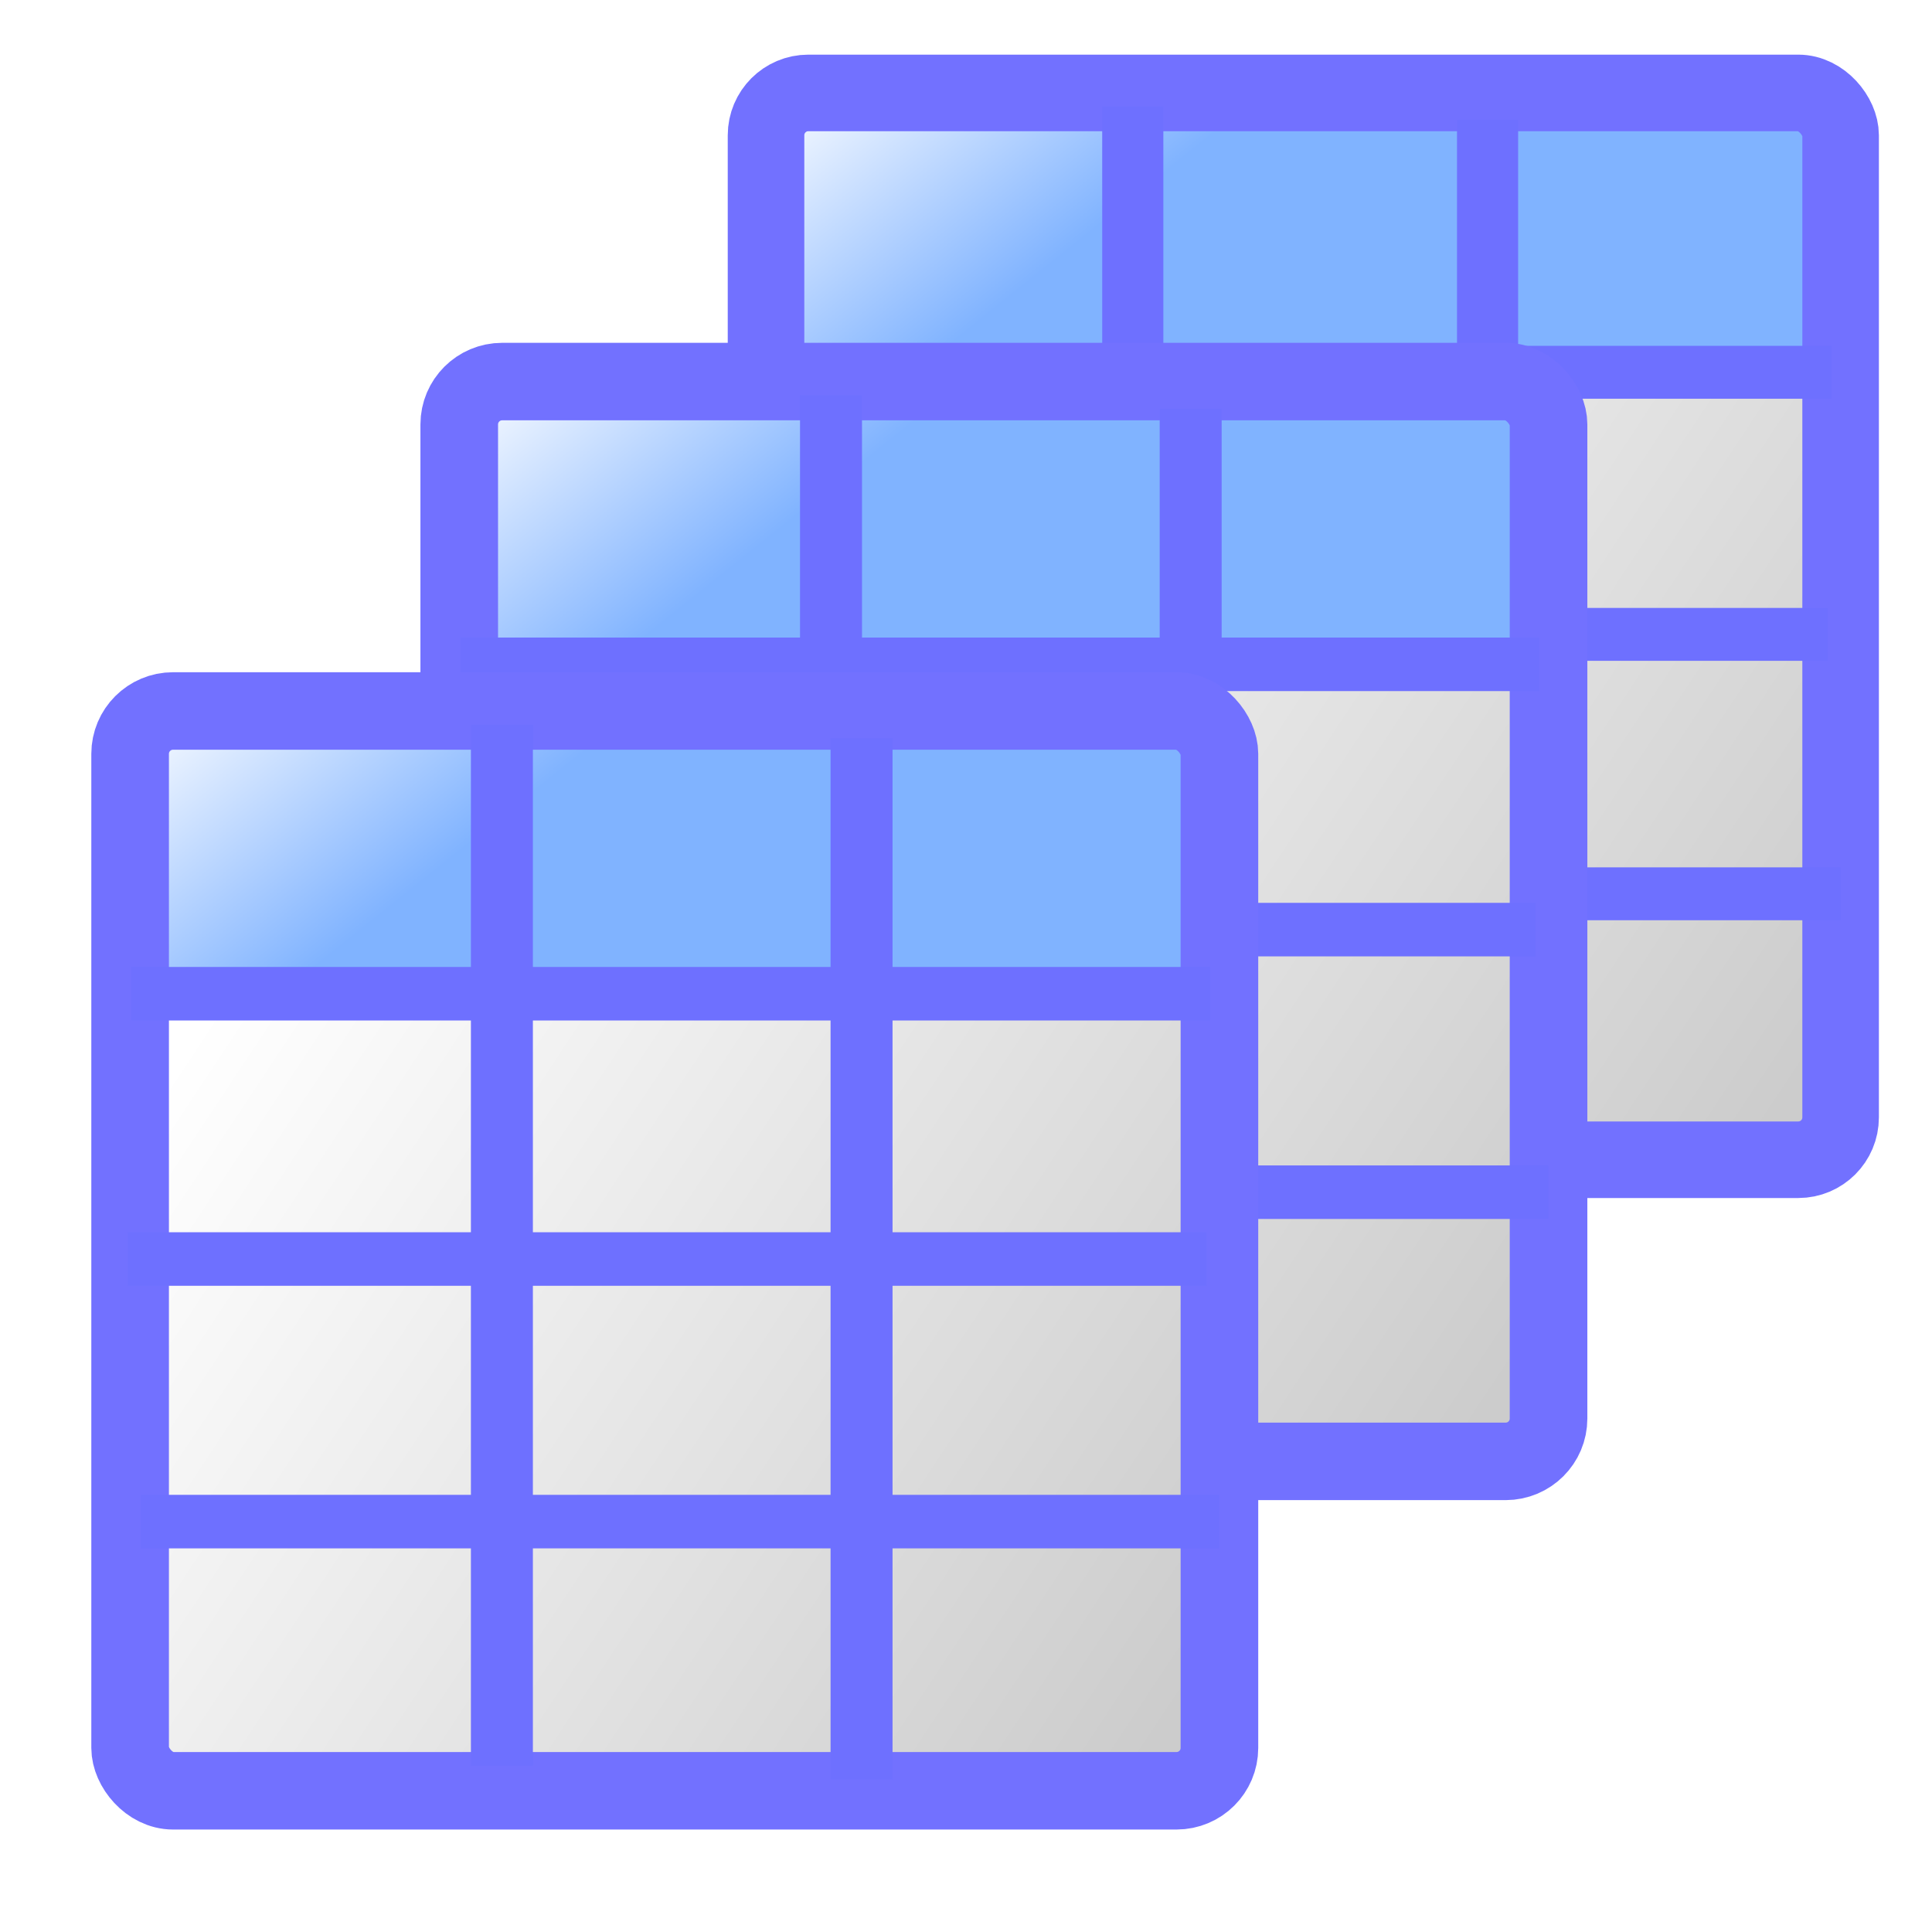 <?xml version="1.0" encoding="UTF-8" standalone="no"?>
<!-- Created with Inkscape (http://www.inkscape.org/) -->

<svg
   xmlns:dc="http://purl.org/dc/elements/1.1/"
   xmlns:cc="http://creativecommons.org/ns#"
   xmlns:rdf="http://www.w3.org/1999/02/22-rdf-syntax-ns#"
   xmlns:svg="http://www.w3.org/2000/svg"
   xmlns="http://www.w3.org/2000/svg"
   xmlns:xlink="http://www.w3.org/1999/xlink"
   xmlns:sodipodi="http://sodipodi.sourceforge.net/DTD/sodipodi-0.dtd"
   xmlns:inkscape="http://www.inkscape.org/namespaces/inkscape"
   id="svg1"
   sodipodi:docname="table_create_similar.svg"
   viewBox="0 0 60 60"
   sodipodi:version="0.32"
   version="1.0"
   y="0"
   x="0"
   inkscape:version="1.0 (4035a4fb49, 2020-05-01)">
  <defs
     id="defs15">
    <linearGradient
       id="linearGradient1186"
       inkscape:collect="always">
      <stop
         id="stop1182"
         offset="0"
         style="stop-color:#80b3ff;stop-opacity:1" />
      <stop
         id="stop1184"
         offset="1"
         style="stop-color:#ffffff;stop-opacity:1" />
    </linearGradient>
    <linearGradient
       id="linearGradient963"
       inkscape:collect="always">
      <stop
         id="stop959"
         offset="0"
         style="stop-color:#cccccc;stop-opacity:1" />
      <stop
         id="stop961"
         offset="1"
         style="stop-color:#ffffff;stop-opacity:1" />
    </linearGradient>
    <linearGradient
       inkscape:collect="always"
       id="linearGradient955">
      <stop
         style="stop-color:#80b3ff;stop-opacity:1"
         offset="0"
         id="stop951" />
      <stop
         style="stop-color:#ffffff;stop-opacity:1"
         offset="1"
         id="stop953" />
    </linearGradient>
    <linearGradient
       inkscape:collect="always"
       xlink:href="#linearGradient963"
       id="linearGradient949"
       x1="53.419"
       y1="51.152"
       x2="6.899"
       y2="20.345"
       gradientUnits="userSpaceOnUse" />
    <linearGradient
       inkscape:collect="always"
       xlink:href="#linearGradient955"
       id="linearGradient957"
       x1="13.687"
       y1="16.005"
       x2="4.473"
       y2="4.508"
       gradientUnits="userSpaceOnUse" />
    <linearGradient
       inkscape:collect="always"
       xlink:href="#linearGradient963"
       id="linearGradient949-6"
       x1="53.419"
       y1="51.152"
       x2="6.899"
       y2="20.345"
       gradientUnits="userSpaceOnUse" />
    <linearGradient
       inkscape:collect="always"
       xlink:href="#linearGradient1186"
       id="linearGradient957-1"
       x1="13.687"
       y1="16.005"
       x2="4.473"
       y2="4.508"
       gradientUnits="userSpaceOnUse" />
    <filter
       style="color-interpolation-filters:sRGB;"
       inkscape:label="Drop Shadow"
       id="filter1180">
      <feFlood
         flood-opacity="1"
         flood-color="rgb(0,0,0)"
         result="flood"
         id="feFlood1170" />
      <feComposite
         in="flood"
         in2="SourceGraphic"
         operator="in"
         result="composite1"
         id="feComposite1172" />
      <feGaussianBlur
         in="composite1"
         stdDeviation="0.8"
         result="blur"
         id="feGaussianBlur1174" />
      <feOffset
         dx="2"
         dy="-2"
         result="offset"
         id="feOffset1176" />
      <feComposite
         in="SourceGraphic"
         in2="offset"
         operator="over"
         result="composite2"
         id="feComposite1178" />
    </filter>
    <filter
       style="color-interpolation-filters:sRGB"
       inkscape:label="Drop Shadow"
       id="filter1180-1">
      <feFlood
         flood-opacity="1"
         flood-color="rgb(0,0,0)"
         result="flood"
         id="feFlood1170-5" />
      <feComposite
         in="flood"
         in2="SourceGraphic"
         operator="in"
         result="composite1"
         id="feComposite1172-9" />
      <feGaussianBlur
         in="composite1"
         stdDeviation="0.8"
         result="blur"
         id="feGaussianBlur1174-8" />
      <feOffset
         dx="2"
         dy="-2"
         result="offset"
         id="feOffset1176-9" />
      <feComposite
         in="SourceGraphic"
         in2="offset"
         operator="over"
         result="composite2"
         id="feComposite1178-3" />
    </filter>
    <linearGradient
       inkscape:collect="always"
       xlink:href="#linearGradient963"
       id="linearGradient998"
       gradientUnits="userSpaceOnUse"
       x1="53.419"
       y1="51.152"
       x2="6.899"
       y2="20.345" />
    <linearGradient
       inkscape:collect="always"
       xlink:href="#linearGradient955"
       id="linearGradient1000"
       gradientUnits="userSpaceOnUse"
       x1="13.687"
       y1="16.005"
       x2="4.473"
       y2="4.508" />
  </defs>
  <sodipodi:namedview
     id="base"
     bordercolor="#666666"
     inkscape:pageshadow="2"
     inkscape:window-width="3440"
     pagecolor="#ffffff"
     inkscape:zoom="6.9465337"
     inkscape:window-x="-8"
     borderopacity="1.0"
     inkscape:cx="54.936894"
     inkscape:cy="14.706293"
     inkscape:window-y="-8"
     inkscape:window-height="1377"
     inkscape:pageopacity="0.0"
     inkscape:document-rotation="0"
     showgrid="false"
     inkscape:window-maximized="1"
     inkscape:current-layer="svg1" />
  <g
     id="g853"
     transform="matrix(0.657,0,0,0.657,20.851,-0.076)">
    <rect
       y="17.713"
       x="4.473"
       height="37.223"
       width="50.795"
       id="rect896"
       style="fill:url(#linearGradient949);fill-opacity:1;stroke:none;stroke-width:3.619;stroke-linejoin:round;stroke-miterlimit:4;stroke-dasharray:none;stroke-opacity:1" />
    <rect
       y="4.508"
       x="4.473"
       height="13.204"
       width="50.795"
       id="rect855"
       style="fill:url(#linearGradient957);fill-opacity:1;stroke:none;stroke-width:3.619;stroke-linejoin:round;stroke-miterlimit:4;stroke-dasharray:none;stroke-opacity:1" />
    <rect
       x="4.473"
       y="4.508"
       sodipodi:stroke-cmyk="(0.0000000 0.0000000 0.0000000 0.50000000)"
       width="50.795"
       height="50.428"
       rx="2.002"
       style="fill:none;fill-opacity:1;fill-rule:evenodd;stroke:#7271ff;stroke-width:3.619;stroke-linejoin:round;stroke-opacity:1"
       id="rect863" />
    <path
       sodipodi:stroke-cmyk="(0.0000000 0.0000000 0.0000000 0.50000000)"
       d="m 4.962,42.365 h 50.306"
       style="fill:none;stroke:#6e70ff;stroke-width:2.5;stroke-opacity:1"
       id="path866" />
    <path
       sodipodi:stroke-cmyk="(0.0000000 0.0000000 0.0000000 0.50000000)"
       d="m 4.53,17.713 h 50.306"
       style="fill:none;stroke:#6e70ff;stroke-width:2.5;stroke-opacity:1"
       id="path867" />
    <path
       sodipodi:stroke-cmyk="(0.0000000 0.0000000 0.0000000 0.50000000)"
       d="M 21.809,5.148 V 53.771"
       style="fill:none;stroke:#6e70ff;stroke-width:2.89;stroke-opacity:1"
       id="path868" />
    <path
       sodipodi:stroke-cmyk="(0.0000000 0.0000000 0.0000000 0.50000000)"
       d="M 4.358,30.102 H 54.664"
       style="fill:none;stroke:#6e70ff;stroke-width:2.5;stroke-opacity:1"
       id="path867-3" />
    <path
       sodipodi:stroke-cmyk="(0.0000000 0.0000000 0.0000000 0.50000000)"
       d="M 38.58,5.775 V 54.399"
       style="fill:none;stroke:#6e70ff;stroke-width:2.89;stroke-opacity:1"
       id="path868-1" />
  </g>
  <g
     id="g853-3-1"
     transform="matrix(0.666,0,0,0.665,9.951,10.182)"
     style="filter:url(#filter1180-1)">
    <rect
       y="17.713"
       x="4.473"
       height="37.223"
       width="50.795"
       id="rect896-9-0"
       style="fill:url(#linearGradient998);fill-opacity:1;stroke:none;stroke-width:3.619;stroke-linejoin:round;stroke-miterlimit:4;stroke-dasharray:none;stroke-opacity:1" />
    <rect
       y="4.508"
       x="4.473"
       height="13.204"
       width="50.795"
       id="rect855-6-0"
       style="fill:url(#linearGradient1000);fill-opacity:1;stroke:none;stroke-width:3.619;stroke-linejoin:round;stroke-miterlimit:4;stroke-dasharray:none;stroke-opacity:1" />
    <rect
       x="4.473"
       y="4.508"
       sodipodi:stroke-cmyk="(0.0000000 0.0000000 0.0000000 0.50000000)"
       width="50.795"
       height="50.428"
       rx="2.002"
       style="fill:none;fill-opacity:1;fill-rule:evenodd;stroke:#7271ff;stroke-width:3.619;stroke-linejoin:round;stroke-opacity:1"
       id="rect863-4-9" />
    <path
       sodipodi:stroke-cmyk="(0.0000000 0.0000000 0.0000000 0.50000000)"
       d="m 4.962,42.365 h 50.306"
       style="fill:none;stroke:#6e70ff;stroke-width:2.5;stroke-opacity:1"
       id="path866-4-0" />
    <path
       sodipodi:stroke-cmyk="(0.0000000 0.0000000 0.0000000 0.50000000)"
       d="m 4.53,17.713 h 50.306"
       style="fill:none;stroke:#6e70ff;stroke-width:2.5;stroke-opacity:1"
       id="path867-1-6" />
    <path
       sodipodi:stroke-cmyk="(0.0000000 0.0000000 0.0000000 0.50000000)"
       d="M 21.809,5.148 V 53.771"
       style="fill:none;stroke:#6e70ff;stroke-width:2.89;stroke-opacity:1"
       id="path868-14-1" />
    <path
       sodipodi:stroke-cmyk="(0.0000000 0.0000000 0.0000000 0.50000000)"
       d="M 4.358,30.102 H 54.664"
       style="fill:none;stroke:#6e70ff;stroke-width:2.5;stroke-opacity:1"
       id="path867-3-0-3" />
    <path
       sodipodi:stroke-cmyk="(0.0000000 0.0000000 0.0000000 0.50000000)"
       d="M 38.58,5.775 V 54.399"
       style="fill:none;stroke:#6e70ff;stroke-width:2.89;stroke-opacity:1"
       id="path868-1-4-4" />
  </g>
  <g
     id="g853-3"
     transform="matrix(0.666,0,0,0.665,-0.27,20.412)"
     style="filter:url(#filter1180)">
    <rect
       y="17.713"
       x="4.473"
       height="37.223"
       width="50.795"
       id="rect896-9"
       style="fill:url(#linearGradient949-6);fill-opacity:1;stroke:none;stroke-width:3.619;stroke-linejoin:round;stroke-miterlimit:4;stroke-dasharray:none;stroke-opacity:1" />
    <rect
       y="4.508"
       x="4.473"
       height="13.204"
       width="50.795"
       id="rect855-6"
       style="fill:url(#linearGradient957-1);fill-opacity:1;stroke:none;stroke-width:3.619;stroke-linejoin:round;stroke-miterlimit:4;stroke-dasharray:none;stroke-opacity:1" />
    <rect
       x="4.473"
       y="4.508"
       sodipodi:stroke-cmyk="(0.0000000 0.0000000 0.0000000 0.50000000)"
       width="50.795"
       height="50.428"
       rx="2.002"
       style="fill:none;fill-opacity:1;fill-rule:evenodd;stroke:#7271ff;stroke-width:3.619;stroke-linejoin:round;stroke-opacity:1"
       id="rect863-4" />
    <path
       sodipodi:stroke-cmyk="(0.0000000 0.0000000 0.0000000 0.50000000)"
       d="m 4.962,42.365 h 50.306"
       style="fill:none;stroke:#6e70ff;stroke-width:2.5;stroke-opacity:1"
       id="path866-4" />
    <path
       sodipodi:stroke-cmyk="(0.0000000 0.0000000 0.0000000 0.50000000)"
       d="m 4.53,17.713 h 50.306"
       style="fill:none;stroke:#6e70ff;stroke-width:2.5;stroke-opacity:1"
       id="path867-1" />
    <path
       sodipodi:stroke-cmyk="(0.0000000 0.0000000 0.0000000 0.50000000)"
       d="M 21.809,5.148 V 53.771"
       style="fill:none;stroke:#6e70ff;stroke-width:2.89;stroke-opacity:1"
       id="path868-14" />
    <path
       sodipodi:stroke-cmyk="(0.0000000 0.0000000 0.0000000 0.50000000)"
       d="M 4.358,30.102 H 54.664"
       style="fill:none;stroke:#6e70ff;stroke-width:2.5;stroke-opacity:1"
       id="path867-3-0" />
    <path
       sodipodi:stroke-cmyk="(0.0000000 0.0000000 0.0000000 0.50000000)"
       d="M 38.58,5.775 V 54.399"
       style="fill:none;stroke:#6e70ff;stroke-width:2.89;stroke-opacity:1"
       id="path868-1-4" />
  </g>
</svg>
